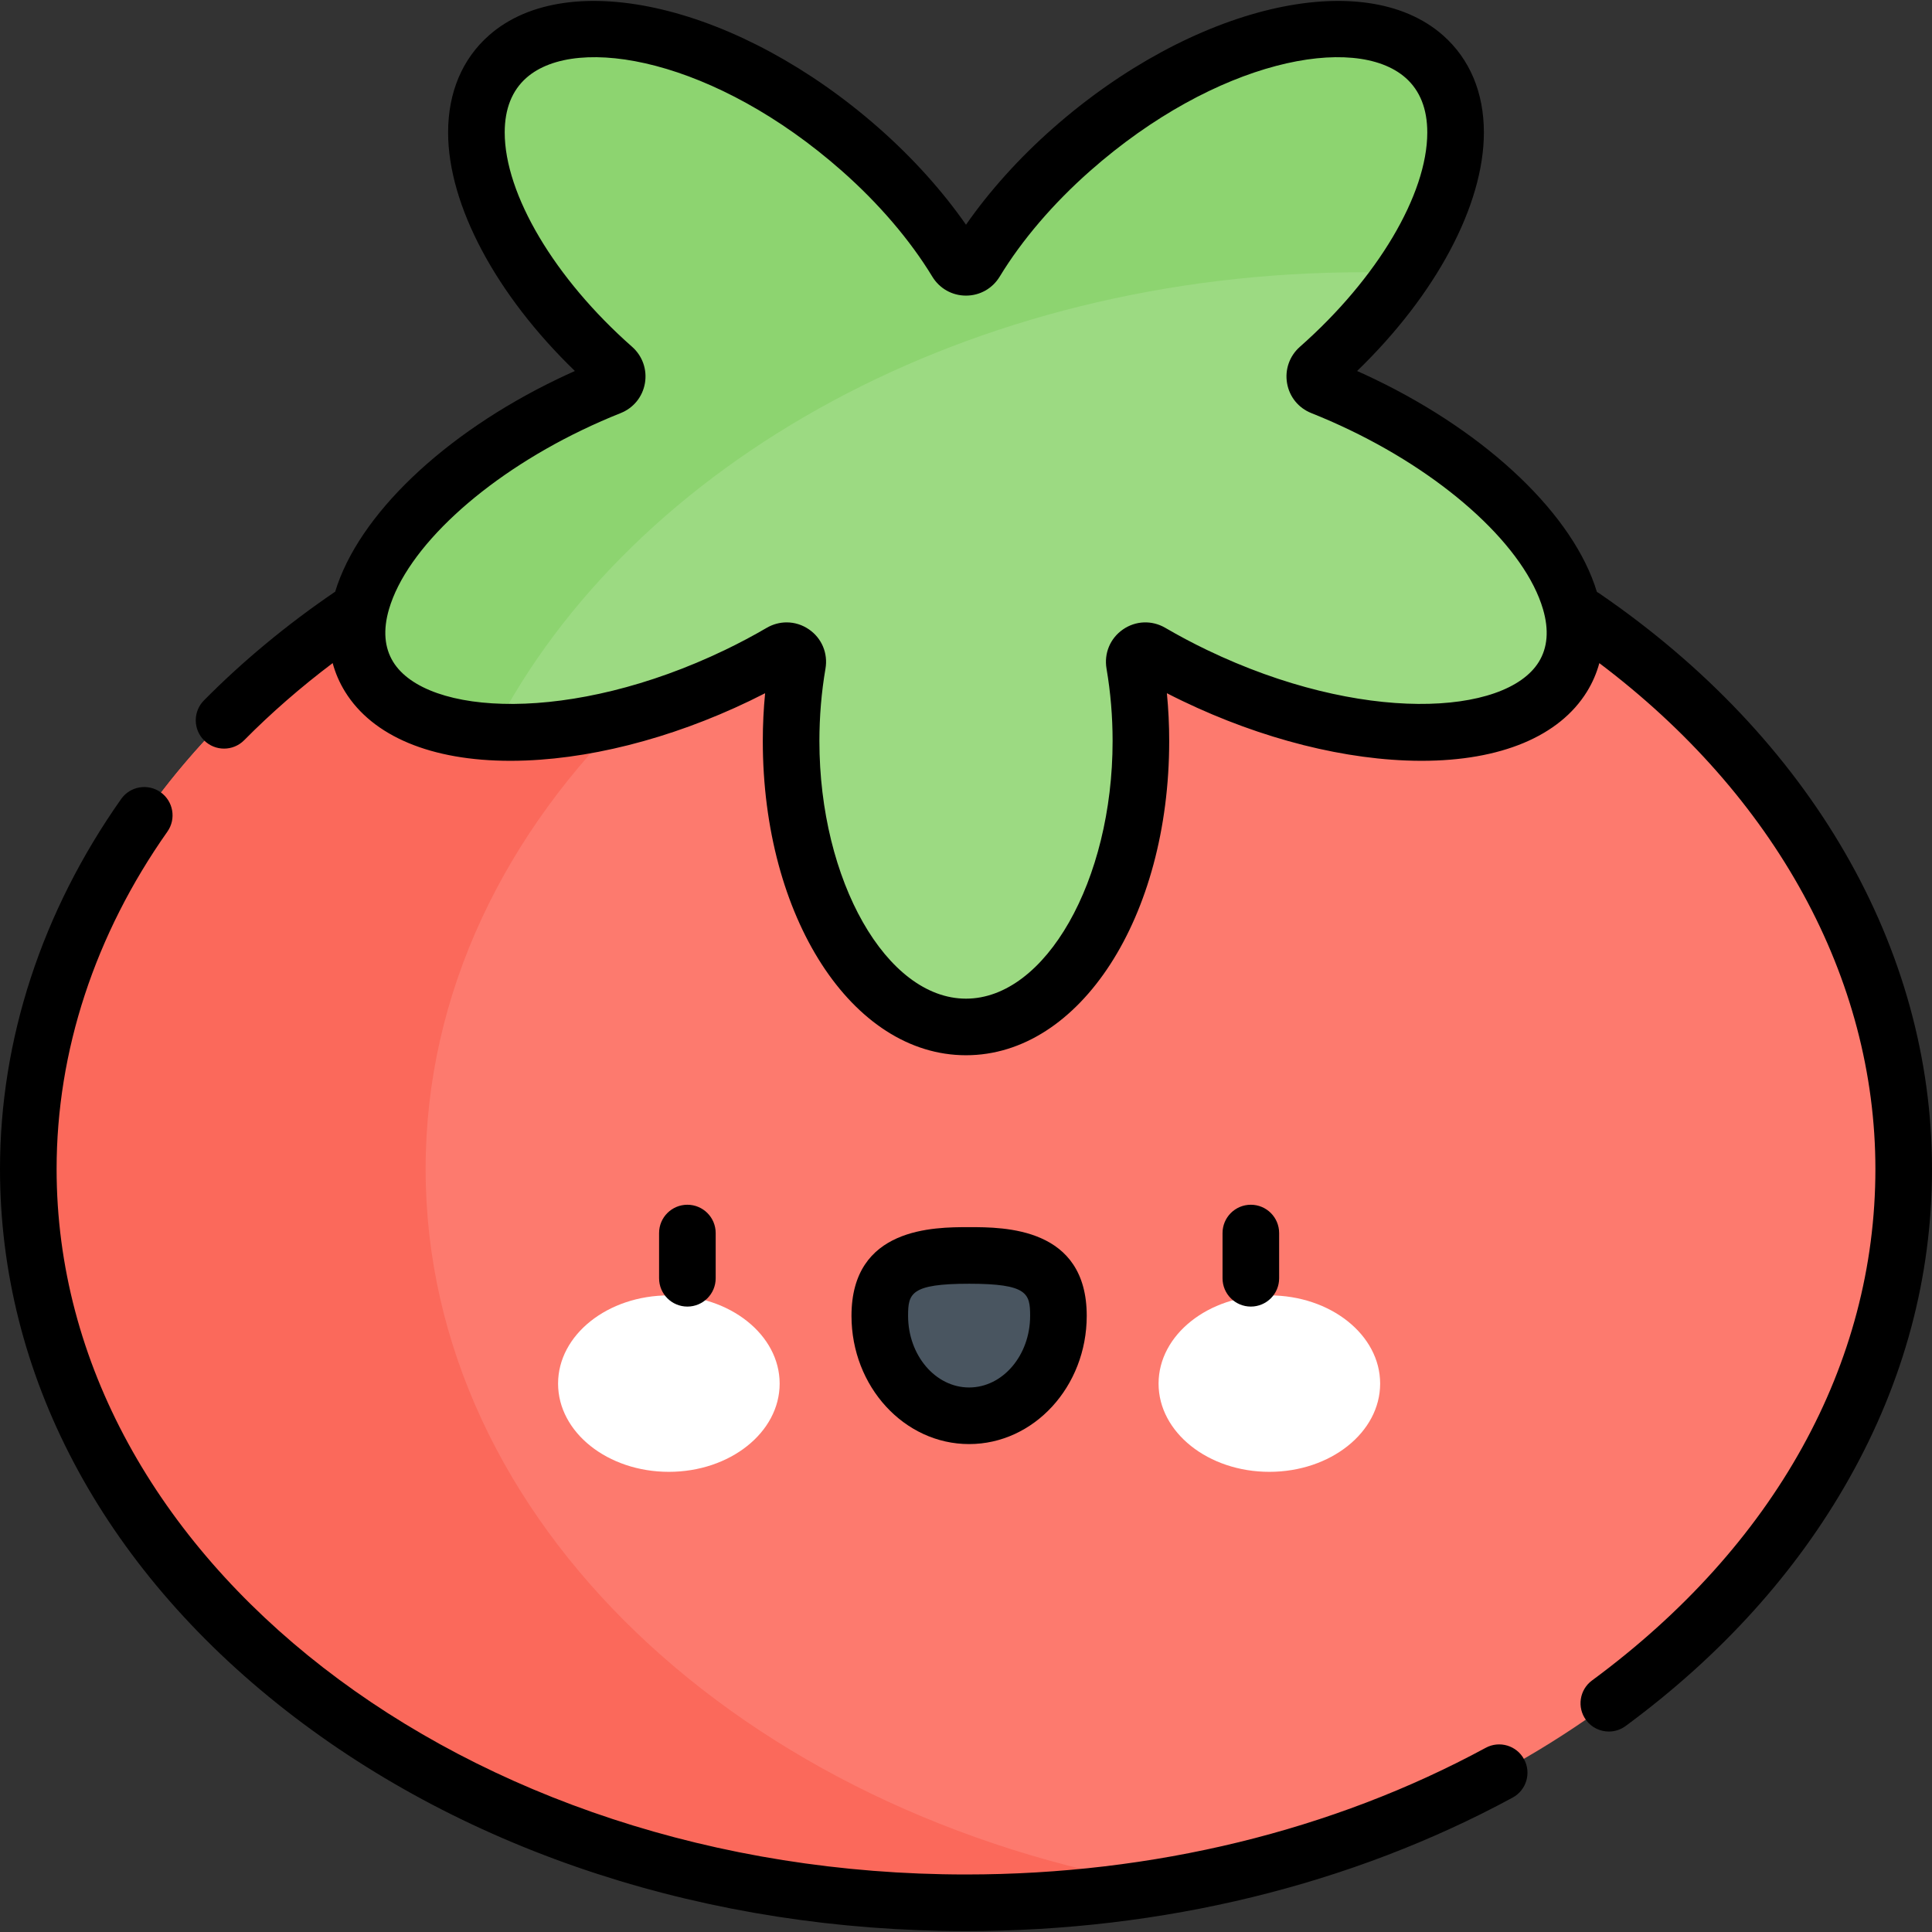 <svg id="Capa_1" enable-background="new 0 0 512 512" height="512" viewBox="0 0 512 512" width="512" xmlns="http://www.w3.org/2000/svg"><rect x="0" y="0" width="512" height="512" fill="#333333" stroke="none"/><g><g><ellipse cx="256.001" cy="309.811" fill="#fd7a6e" rx="248.501" ry="194.445"/></g><g><path d="m112.793 309.811c0-93.253 83.901-171.16 195.854-190.059-16.971-2.865-34.58-4.387-52.646-4.387-137.244 0-248.501 87.057-248.501 194.446 0 107.388 111.257 194.444 248.502 194.444 18.066 0 35.675-1.522 52.646-4.387-111.954-18.898-195.855-96.805-195.855-190.057z" fill="#fb695b"/></g><g><path d="m360.958 107.189c-3.551-1.708-7.117-3.269-10.676-4.687-2.059-.82-2.485-3.518-.822-4.984.013-.011.025-.022.038-.033 33.541-29.59 46.058-66.523 27.957-82.491-18.101-15.969-59.965-4.927-93.506 24.663-10.741 9.476-19.316 19.704-25.427 29.756-1.157 1.903-3.883 1.903-5.04 0-6.111-10.052-14.686-20.28-25.427-29.756-33.541-29.59-75.405-40.632-93.506-24.663-18.101 15.968-5.584 52.901 27.957 82.491.013.011.025.022.038.033 1.663 1.466 1.236 4.164-.822 4.984-3.56 1.418-7.126 2.979-10.676 4.687-41.645 20.033-65.471 52.347-53.216 72.174s55.95 19.66 97.595-.373c4.019-1.933 7.866-3.983 11.533-6.124 2.196-1.282 4.842.566 4.412 3.072-1.116 6.503-1.717 13.358-1.717 20.444 0 41.846 20.752 75.77 46.35 75.77 25.599 0 46.35-33.923 46.35-75.77 0-7.086-.601-13.941-1.716-20.444-.43-2.506 2.216-4.354 4.412-3.072 3.667 2.141 7.515 4.19 11.533 6.124 41.645 20.033 85.34 20.201 97.595.373s-11.574-52.14-53.219-72.174z" fill="#9cda82"/></g><g><path d="m361.295 72.147c3.572 0 7.122.073 10.658.19 15.609-22.944 18.689-45.709 5.501-57.343-18.101-15.969-59.965-4.927-93.506 24.663-10.741 9.476-19.316 19.704-25.427 29.756-1.157 1.903-3.883 1.903-5.04 0-6.111-10.052-14.686-20.28-25.427-29.756-33.541-29.59-75.405-40.632-93.506-24.663-18.101 15.968-5.584 52.901 27.957 82.491.013.011.025.022.038.033 1.663 1.465 1.236 4.164-.822 4.984-3.56 1.418-7.126 2.979-10.676 4.687-41.645 20.034-65.471 52.347-53.216 72.174 5.548 8.976 17.553 13.84 32.883 14.632 36.761-71.426 126.14-121.848 230.583-121.848z" fill="#8dd470"/></g><g><g><path d="m206.616 366.671c0 12.913-13.146 23.38-29.36 23.38-16.216 0-29.36-10.466-29.36-23.38 0-12.911 13.144-23.38 29.36-23.38 16.214 0 29.36 10.469 29.36 23.38" fill="#fff"/></g><g><path d="m307.033 366.671c0 12.913 13.145 23.38 29.36 23.38s29.36-10.466 29.36-23.38c0-12.911-13.145-23.38-29.36-23.38s-29.36 10.469-29.36 23.38" fill="#fff"/></g><g><path d="m280.495 348.708c0-14.629-10.598-16.004-23.671-16.004s-23.671 1.376-23.671 16.004c0 14.629 10.598 26.488 23.671 26.488s23.671-11.859 23.671-26.488" fill="#495560"/></g><g><path d="m182.163 346.258c-4.142 0-7.5-3.357-7.5-7.5v-11.988c0-4.143 3.358-7.5 7.5-7.5s7.5 3.357 7.5 7.5v11.988c0 4.143-3.358 7.5-7.5 7.5z"/></g><g><path d="m256.824 382.696c-17.188 0-31.171-15.247-31.171-33.988 0-23.504 21.844-23.504 31.171-23.504s31.171 0 31.171 23.504c0 18.741-13.983 33.988-31.171 33.988zm0-42.492c-15.518 0-16.171 2.607-16.171 8.504 0 10.47 7.254 18.988 16.171 18.988s16.171-8.519 16.171-18.988c0-5.897-.654-8.504-16.171-8.504z"/></g><g><path d="m331.485 346.258c-4.143 0-7.5-3.357-7.5-7.5v-11.988c0-4.143 3.357-7.5 7.5-7.5s7.5 3.357 7.5 7.5v11.988c0 4.143-3.357 7.5-7.5 7.5z"/></g></g><g><path d="m393.722 463.192c-40.526 21.958-88.149 33.563-137.72 33.563-132.889 0-241.002-83.863-241.002-186.944 0-31.234 10.153-62.155 29.361-89.419 2.385-3.386 1.574-8.064-1.812-10.45-3.387-2.388-8.065-1.575-10.451 1.812-20.998 29.805-32.098 63.712-32.098 98.057 0 54.295 26.871 105.222 75.663 143.399 48.249 37.753 112.294 58.545 180.339 58.545 52.059 0 102.153-12.232 144.867-35.374 3.642-1.974 4.994-6.525 3.021-10.168-1.974-3.641-6.525-4.997-10.168-3.021z"/><path d="m423.78 157.218c-.192-.132-.39-.25-.59-.362-6.129-20.26-28.675-41.847-58.983-56.426-1.504-.724-3.026-1.429-4.56-2.113 20.864-20.166 33.598-43.926 33.598-63.216 0-10.583-3.746-19.481-10.831-25.731-21.161-18.667-66.593-7.835-103.43 24.663-8.928 7.876-16.773 16.599-22.985 25.521-6.211-8.922-14.057-17.645-22.985-25.521-36.837-32.497-82.268-43.332-103.429-24.663-7.086 6.25-10.831 15.147-10.832 25.73 0 19.29 12.733 43.051 33.598 63.217-1.533.685-3.056 1.39-4.561 2.113-30.292 14.572-52.83 36.145-58.972 56.396-.083.052-.169.097-.251.153-12.638 8.62-24.253 18.255-34.522 28.637-2.913 2.945-2.887 7.693.058 10.606 1.462 1.446 3.368 2.168 5.274 2.168 1.933 0 3.866-.743 5.333-2.226 7.149-7.227 15.009-14.073 23.45-20.436.723 2.662 1.817 5.198 3.287 7.576 7.306 11.82 22.849 18.319 43.795 18.318.128 0 .26 0 .389-.001 19.527-.074 41.915-5.713 63.041-15.876 1.371-.659 2.736-1.338 4.091-2.034-.407 4.181-.613 8.417-.613 12.669 0 46.693 23.654 83.27 53.85 83.27s53.851-36.577 53.851-83.27c0-4.25-.205-8.486-.613-12.67 1.355.697 2.72 1.376 4.091 2.035 21.126 10.163 43.515 15.802 63.041 15.876.131.001.26.001.39.001 20.944 0 36.489-6.498 43.795-18.318 1.468-2.375 2.561-4.909 3.285-7.567 46.627 35.155 73.16 83.514 73.16 134.074 0 51.703-26.669 99.834-75.095 135.527-3.334 2.457-4.045 7.152-1.587 10.487 1.471 1.995 3.741 3.05 6.043 3.05 1.545 0 3.104-.476 4.444-1.463 25.274-18.63 45.191-40.67 59.196-65.51 14.598-25.889 21.999-53.508 21.999-82.091 0-58.598-32.155-114.216-88.22-152.593zm-15.986 18.202c-8.818 14.266-47.11 16.463-87.964-3.189-3.754-1.806-7.456-3.771-11.003-5.841-3.558-2.078-7.863-1.915-11.237.423-3.38 2.343-5.046 6.325-4.349 10.394 1.068 6.226 1.609 12.677 1.609 19.177 0 37.007-17.791 68.27-38.851 68.27-21.059 0-38.85-31.264-38.85-68.27 0-6.505.541-12.957 1.609-19.177.698-4.068-.969-8.051-4.348-10.394-1.799-1.247-3.863-1.875-5.937-1.875-1.816 0-3.64.482-5.3 1.451-3.547 2.071-7.249 4.036-11.003 5.842-40.853 19.654-79.147 17.456-87.964 3.189-2.345-3.793-2.722-8.491-1.123-13.964 4.727-16.169 24.828-34.816 51.21-47.508 3.336-1.604 6.768-3.111 10.199-4.478 3.394-1.352 5.792-4.306 6.417-7.903.628-3.622-.646-7.238-3.409-9.675-.015-.014-.031-.026-.046-.04-.001-.002-.003-.003-.005-.005-20.471-18.065-33.696-40.337-33.696-56.746 0-6.242 1.937-11.115 5.755-14.483 13.431-11.847 50.223-4.768 83.583 24.663 9.792 8.639 18.084 18.33 23.98 28.028 1.916 3.15 5.253 5.031 8.929 5.031 3.675 0 7.013-1.881 8.928-5.031 5.896-9.698 14.188-19.391 23.98-28.028 33.358-29.429 70.15-36.51 83.582-24.663 3.818 3.368 5.755 8.241 5.755 14.483 0 16.414-13.232 38.693-33.712 56.76-.019.017-.038.034-.057.051-2.748 2.436-4.015 6.043-3.388 9.655.625 3.599 3.024 6.553 6.416 7.902 3.434 1.368 6.866 2.875 10.2 4.479 26.383 12.691 46.483 31.339 51.211 47.508 1.602 5.472 1.224 10.171-1.121 13.964zm-53.35-72.299c-.009.008-.018.016-.026.024v-.001z"/></g></g></svg>
